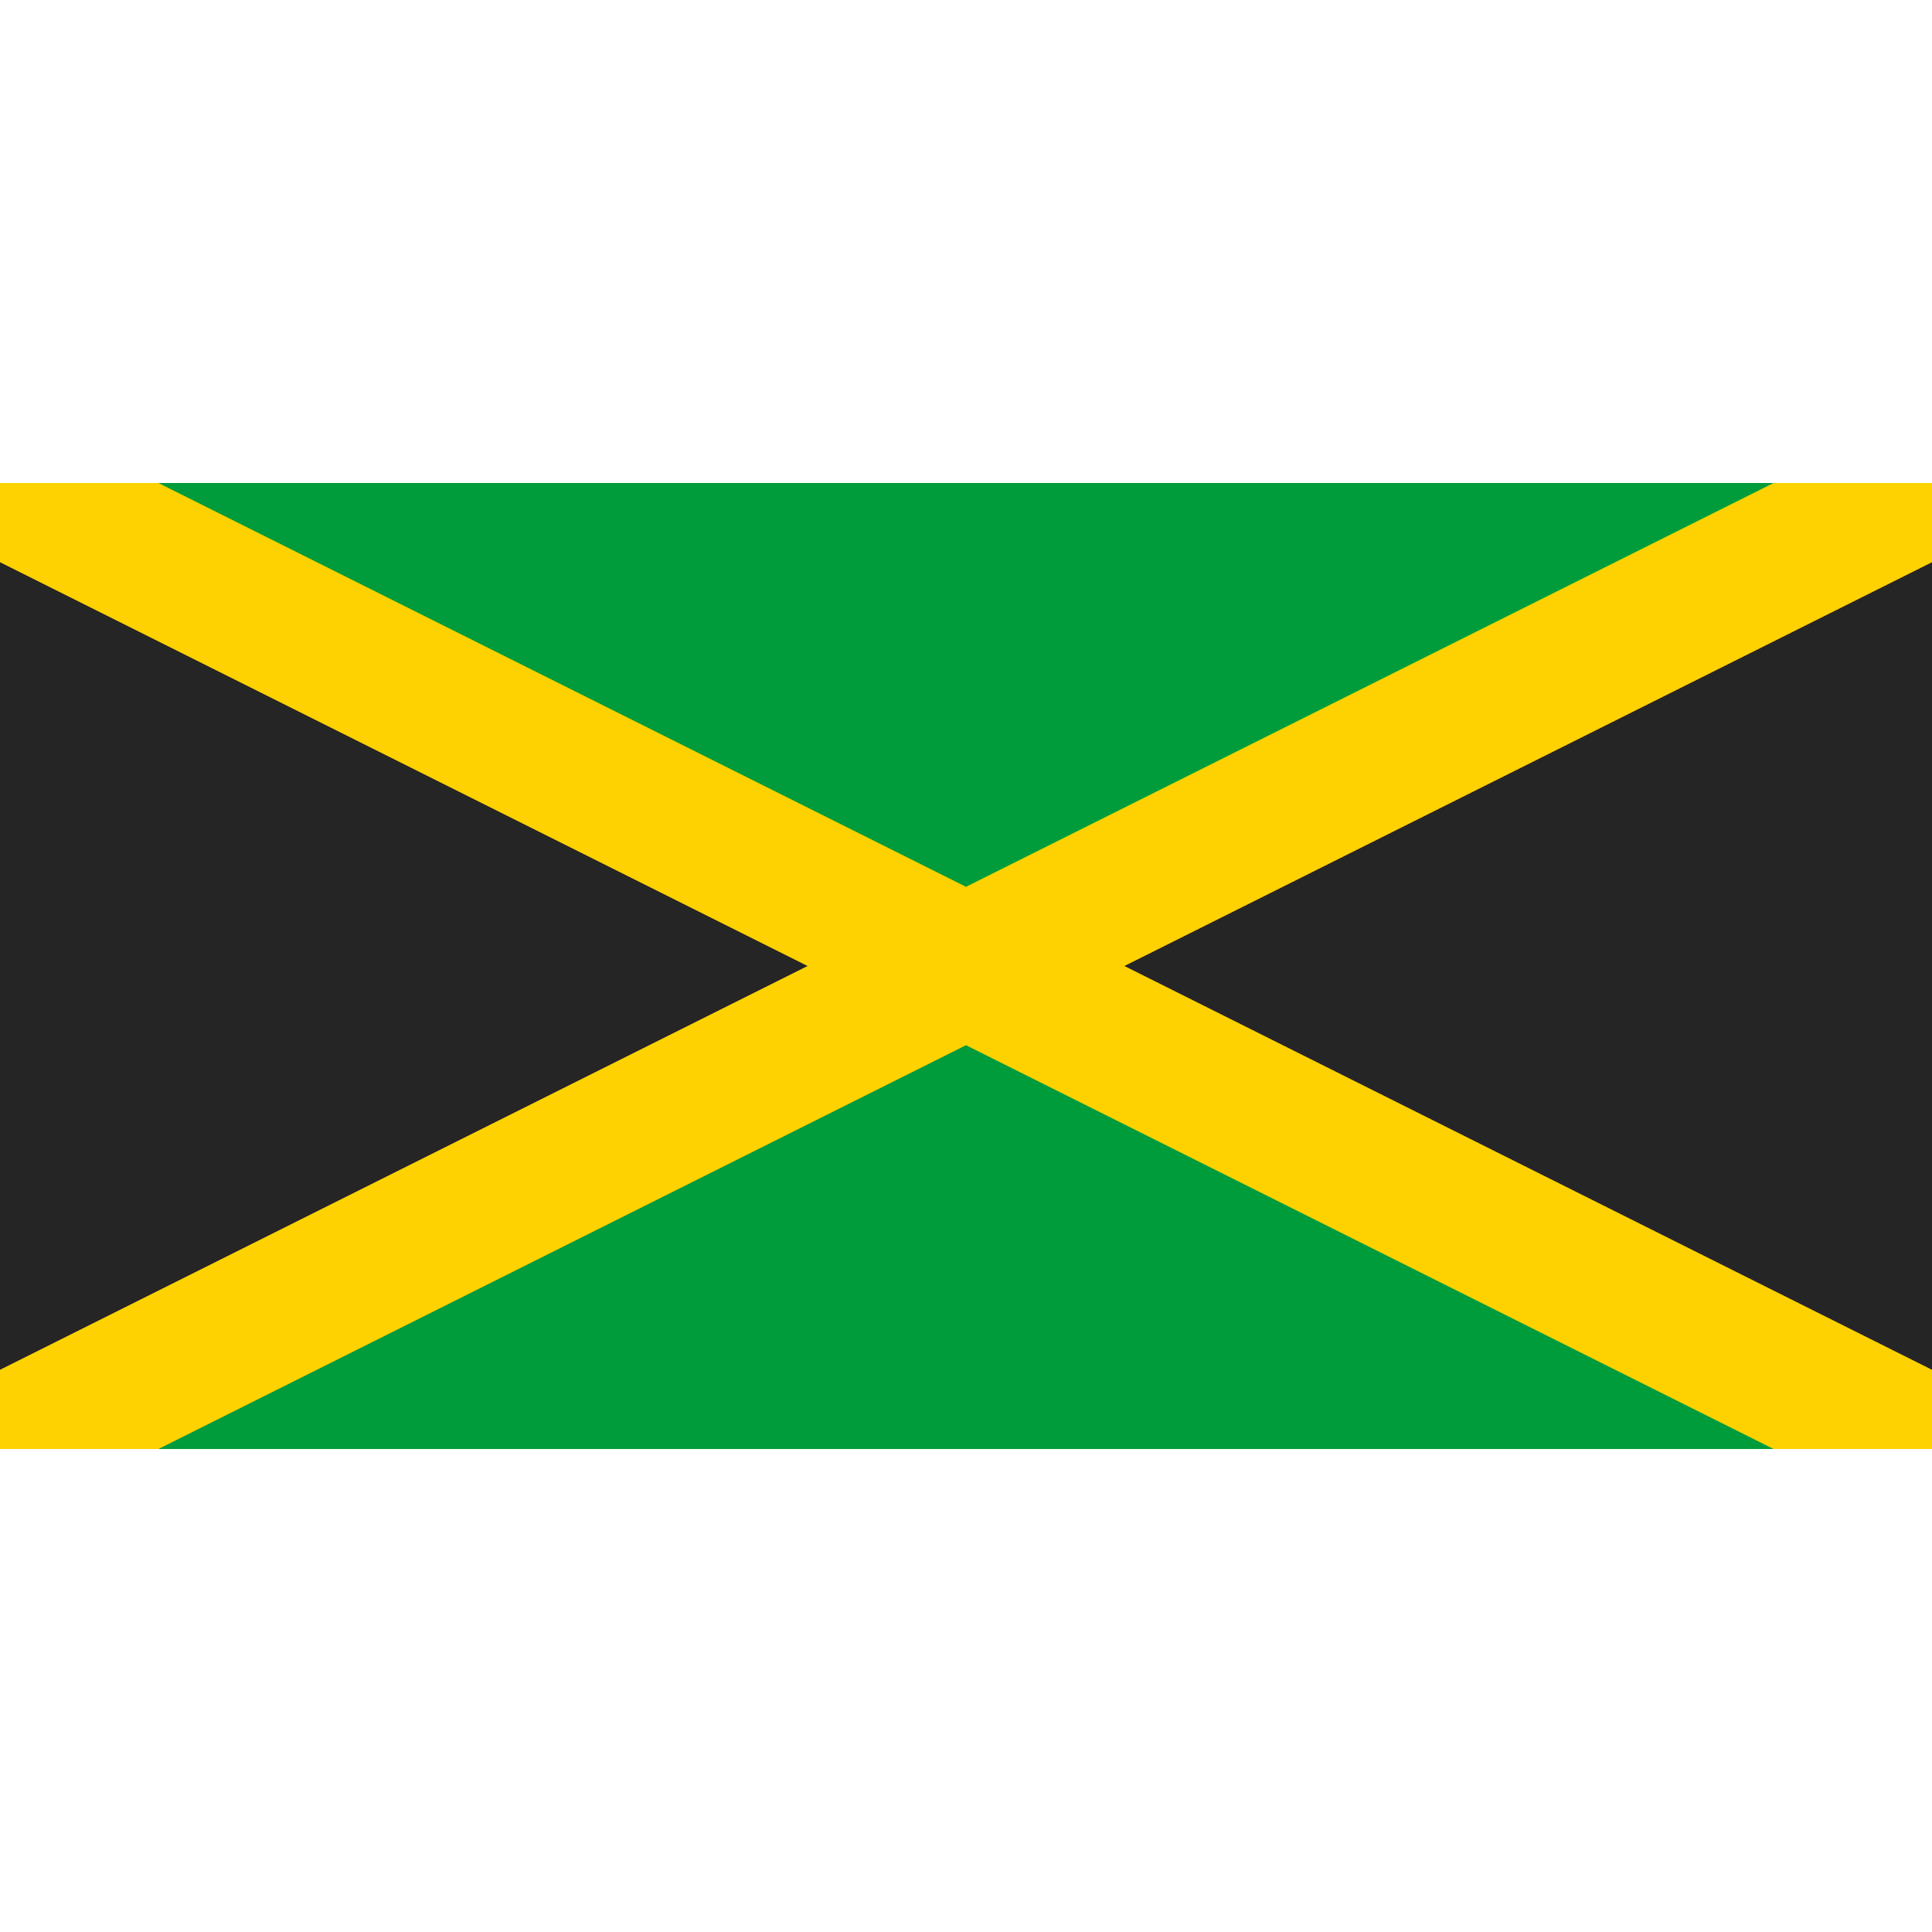 <svg xmlns="http://www.w3.org/2000/svg" viewBox="0 0 40 40"><g id="EA45_flag_jamaica"><path d="M0,10H40V30H0" fill="#009b3a" /><polygon points="20 20 0 10 0 30 20 20" fill="#252525" /><polygon points="40 10 20 20 40 30 40 10" fill="#252525" /><polygon points="0 30 3.28 30 20 21.64 36.72 30 40 30 40 28.36 23.28 20 40 11.64 40 10 36.72 10 20 18.36 3.28 10 0 10 0 11.64 16.72 20 0 28.36 0 30" fill="#fed100" /></g></svg>